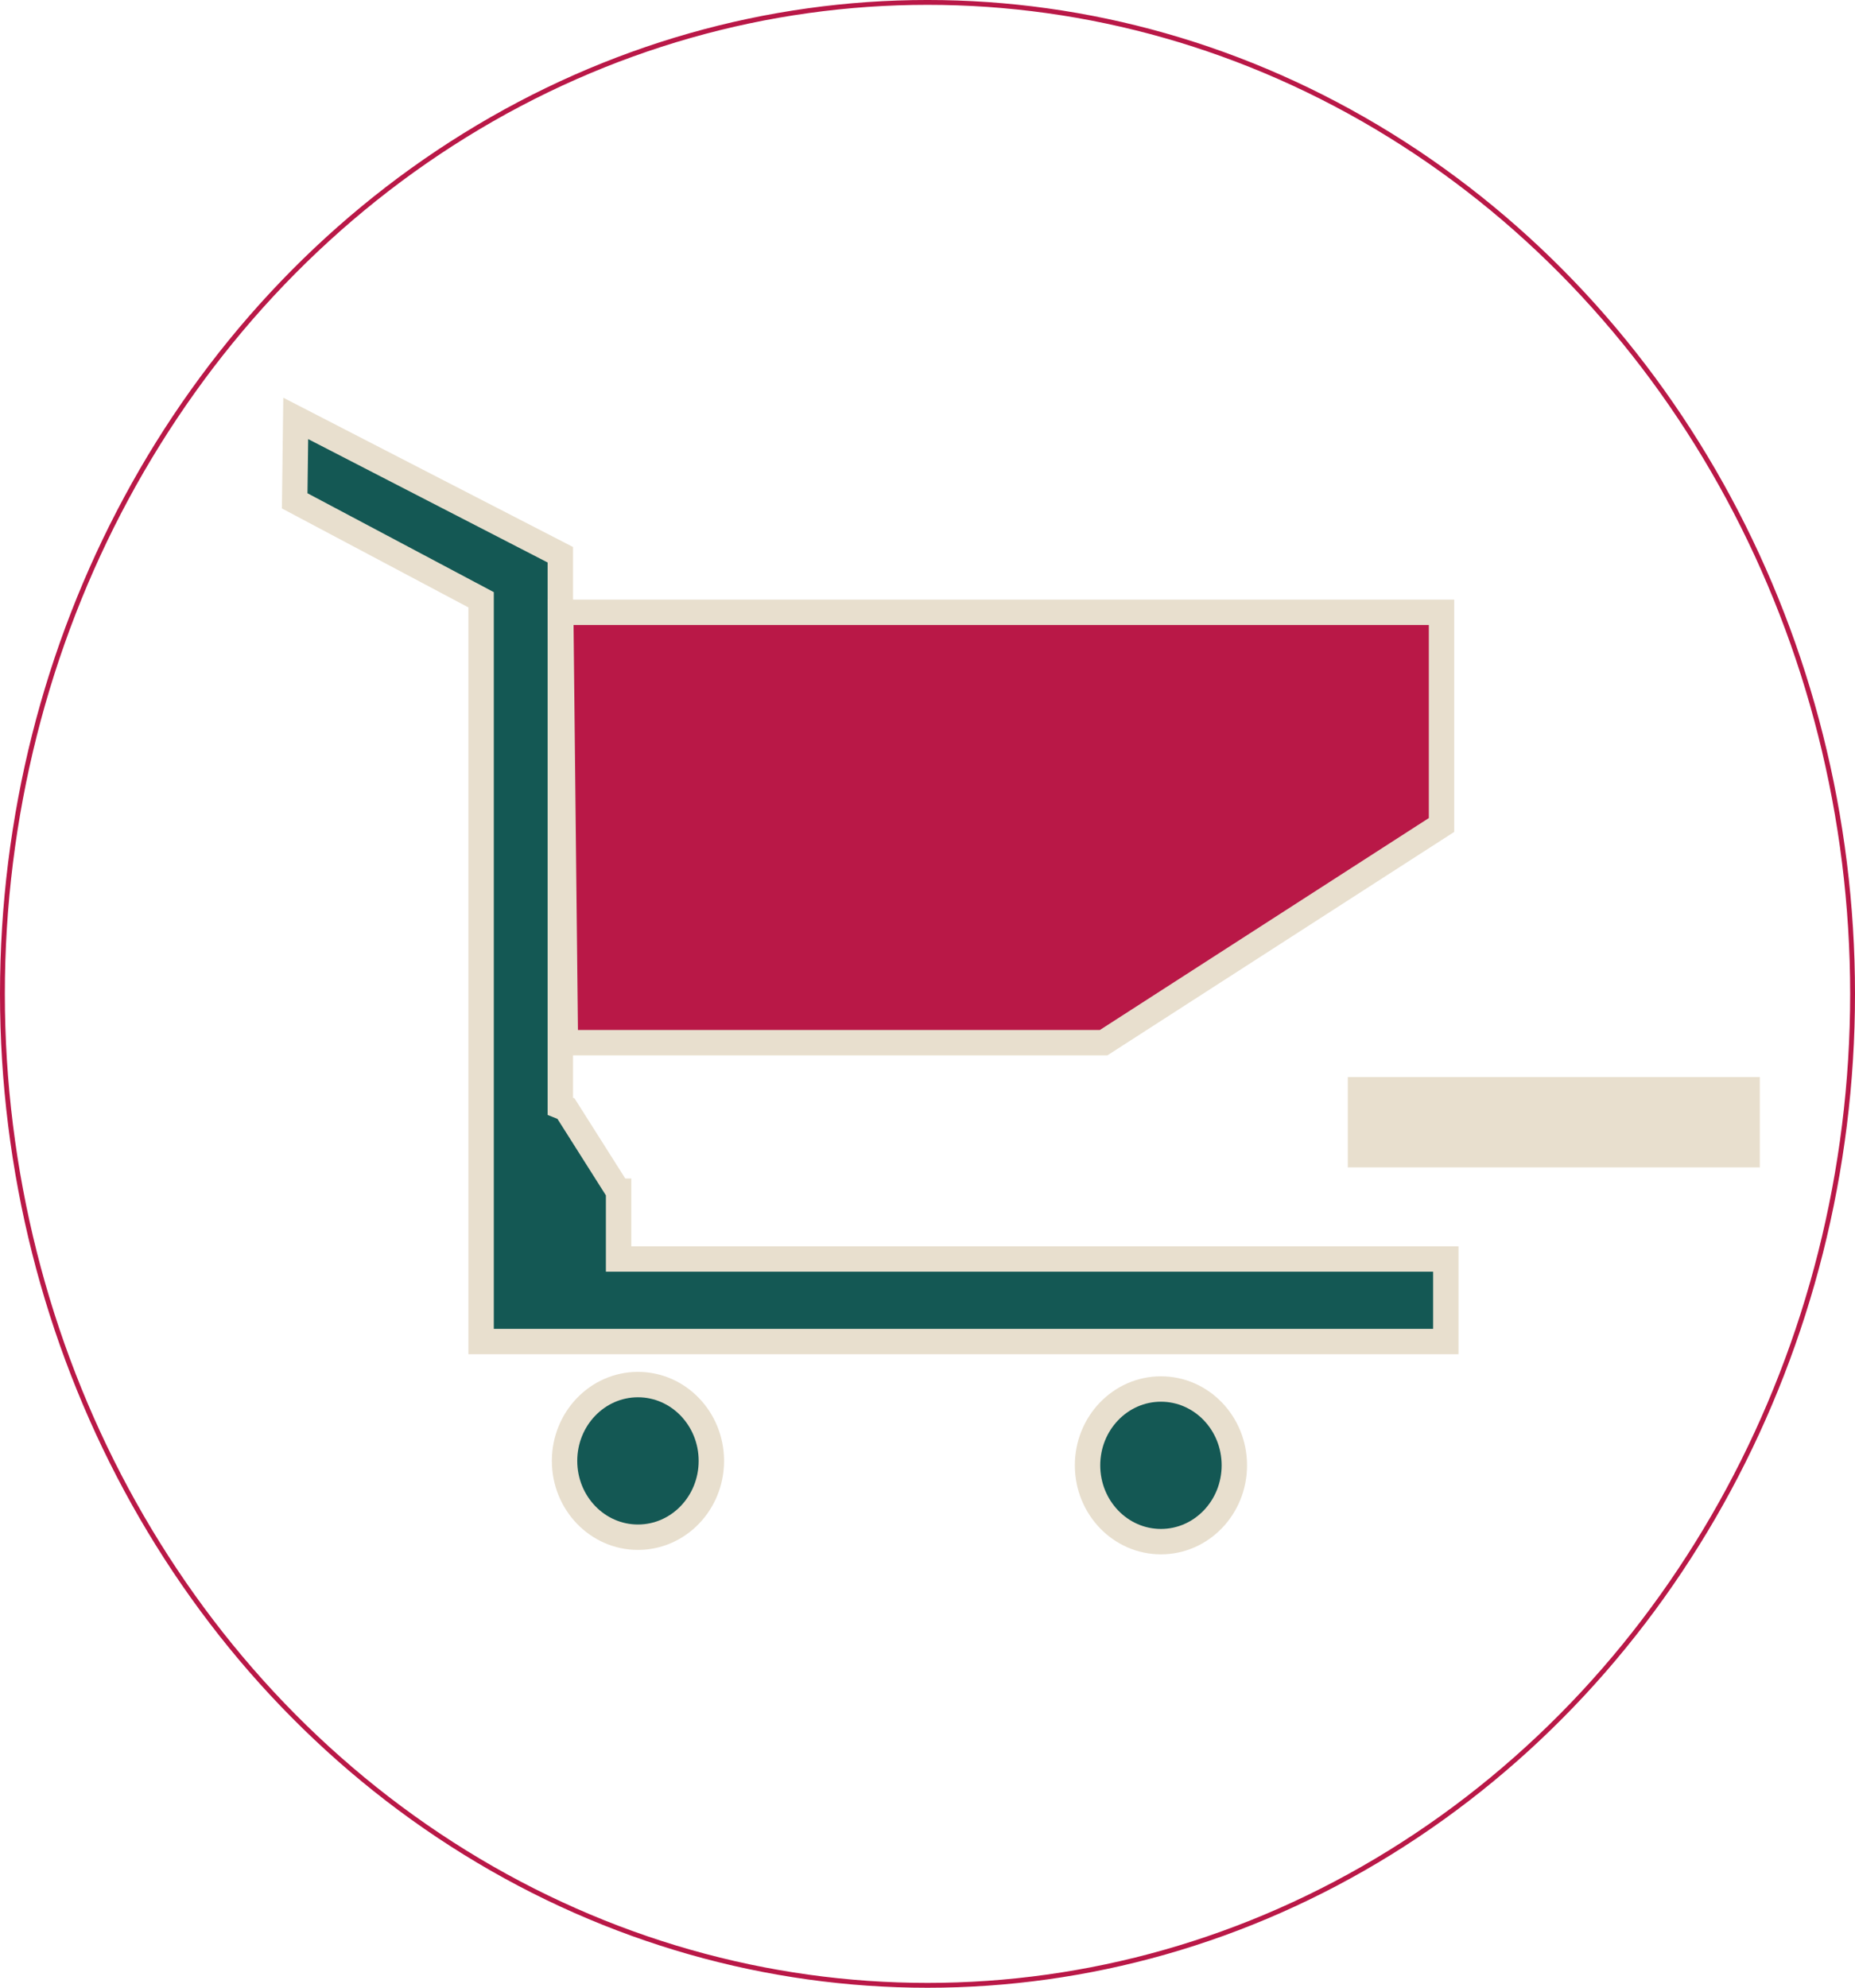 <?xml version="1.0" encoding="UTF-8" standalone="no"?>
<!-- Created with Inkscape (http://www.inkscape.org/) -->

<svg
   width="218.835mm"
   height="234.387mm"
   viewBox="0 0 218.835 234.387"
   version="1.1"
   id="svg1"
   inkscape:export-filename="anadir.svg"
   inkscape:export-xdpi="96"
   inkscape:export-ydpi="96"
   inkscape:version="1.4 (86a8ad7, 2024-10-11)"
   sodipodi:docname="eliminar_modo_oscuro.svg"
   xmlns:inkscape="http://www.inkscape.org/namespaces/inkscape"
   xmlns:sodipodi="http://sodipodi.sourceforge.net/DTD/sodipodi-0.dtd"
   xmlns="http://www.w3.org/2000/svg"
   xmlns:svg="http://www.w3.org/2000/svg">
  <sodipodi:namedview
     id="namedview1"
     pagecolor="#ffffff"
     bordercolor="#000000"
     borderopacity="0.25"
     inkscape:showpageshadow="2"
     inkscape:pageopacity="0.0"
     inkscape:pagecheckerboard="0"
     inkscape:deskcolor="#d1d1d1"
     inkscape:document-units="mm"
     inkscape:zoom="0.49323377"
     inkscape:cx="442.99481"
     inkscape:cy="482.52982"
     inkscape:window-width="1245"
     inkscape:window-height="768"
     inkscape:window-x="657"
     inkscape:window-y="215"
     inkscape:window-maximized="0"
     inkscape:current-layer="layer1" />
  <defs
     id="defs1" />
  <g
     inkscape:label="Capa 1"
     inkscape:groupmode="layer"
     id="layer1"
     transform="translate(8.521,6.245)">
    <ellipse
       style="fill:#b91847;fill-opacity:0;stroke:#b91847;stroke-width:0.572"
       id="path1"
       cx="100.897"
       cy="110.948"
       rx="109.132"
       ry="116.908" />
    <path
       style="fill:#145854;stroke:#e8dfce;stroke-width:2.996"
       d="m 26.367,43.092 31.215,16.076 v 65.043 l 0.668,0.268 6.169,9.736 0.035,-1e-5 v 7.993 h 97.587 v 9.736 H 48.235 V 64.479 L 26.244,52.812 Z"
       id="path1-8"
       sodipodi:nodetypes="ccccccccccccc" />
    <path
       style="fill:#b91847;stroke:#e8dfce;stroke-width:2.996"
       d="M 57.627,65.955 H 161.537 v 25.078 L 121.677,116.701 H 58.177 Z"
       id="path2" />
    <ellipse
       style="fill:#145854;stroke:#e8dfce;stroke-width:2.996"
       id="path3"
       cx="66.739"
       cy="166.017"
       rx="8.659"
       ry="8.999" />
    <ellipse
       style="fill:#145854;stroke:#e8dfce;stroke-width:2.996"
       id="path3-8"
       cx="128.436"
       cy="166.54"
       rx="8.659"
       ry="8.999" />
    <rect
       style="fill:#e8dfce;stroke:#e8dfce;stroke-width:0.149"
       id="rect1"
       width="48.455"
       height="10.502"
       x="150.555"
       y="120.831" />
  </g>
</svg>
